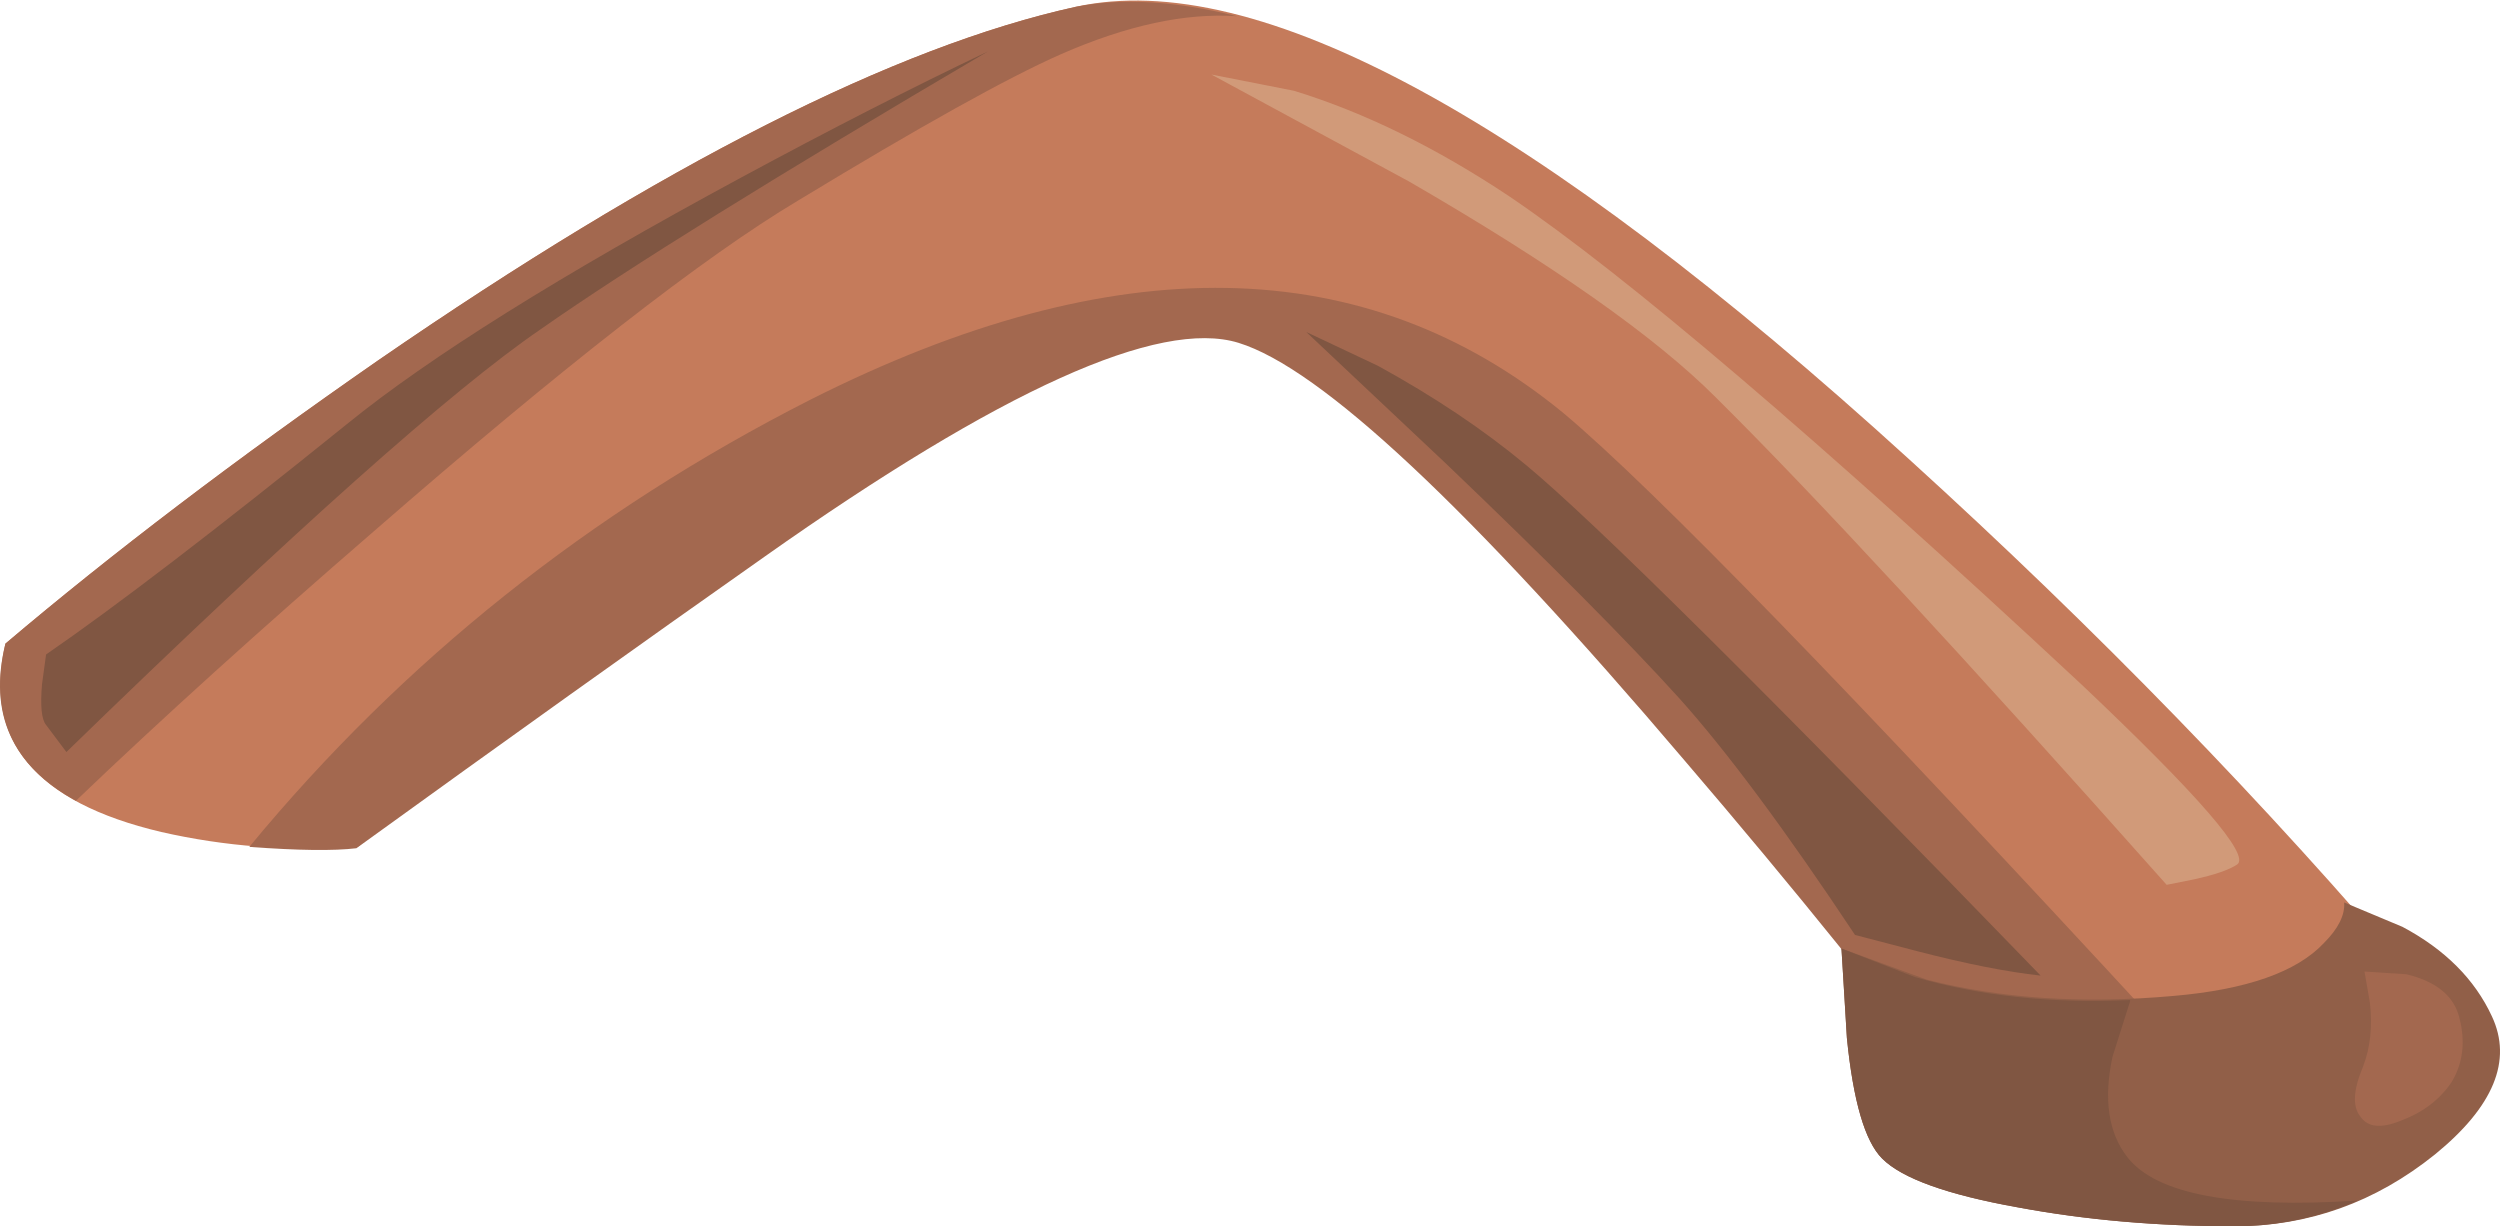 <?xml version="1.0" encoding="iso-8859-1"?>
<!-- Generator: Adobe Illustrator 15.1.0, SVG Export Plug-In . SVG Version: 6.00 Build 0)  -->
<!DOCTYPE svg PUBLIC "-//W3C//DTD SVG 1.1//EN" "http://www.w3.org/Graphics/SVG/1.1/DTD/svg11.dtd">
<svg version="1.1" id="Isolation_Mode" xmlns="http://www.w3.org/2000/svg" xmlns:xlink="http://www.w3.org/1999/xlink" x="0px"
	 y="0px" width="92.25px" height="45.25px" viewBox="0 0 92.25 45.25" style="enable-background:new 0 0 92.25 45.25;"
	 xml:space="preserve">
<g>
	<path style="fill-rule:evenodd;clip-rule:evenodd;fill:#C57B5B;" d="M87,37.95c-1.9,1.233-4,2.166-6.3,2.8s-4.233,0.983-5.8,1.05
		l-1.7-0.05c-3.4-4.667-7.134-9.4-11.2-14.2c-8.066-9.566-13.667-14.667-16.8-15.3c-3.133-0.633-9.4,2.35-18.8,8.95
		c-4.7,3.3-9.1,6.649-13.2,10.05c-2.5,0.167-4.917-0.017-7.25-0.55C1.283,29.6-0.633,27.283,0.2,23.75
		c3.933-3.333,8.517-6.817,13.75-10.45C24.45,6.067,33.033,1.717,39.7,0.25c6.666-1.467,16.916,4.1,30.75,16.7
		c6.934,6.3,13.184,12.733,18.75,19.3C88.7,36.75,87.967,37.316,87,37.95z"/>
	<g>
		<path style="fill-rule:evenodd;clip-rule:evenodd;fill:#A3684F;" d="M57.7,15.25C61,18.017,68.366,25.6,79.8,38l0.9,2.75
			c-2.3,0.634-4.233,0.983-5.8,1.05l-1.7-0.05c-3.367-4.467-7.05-9.033-11.05-13.7c-7.934-9.333-13.417-14.466-16.45-15.4
			c-2.934-0.9-8.767,1.733-17.5,7.9c-4.5,3.167-9.517,6.75-15.05,10.75C12.317,31.4,11,31.384,9.2,31.25
			c5.667-6.866,12.566-12.367,20.7-16.5C41.133,9.083,50.4,9.25,57.7,15.25z"/>
		<path style="fill-rule:evenodd;clip-rule:evenodd;fill:#A3684F;" d="M39.15,2c-1.967,0.867-5.2,2.667-9.7,5.4
			c-3.467,2.067-8.684,6.133-15.65,12.2c-4.2,3.633-7.867,6.95-11,9.95c-2.367-1.3-3.233-3.233-2.6-5.8
			c3.933-3.333,8.517-6.817,13.75-10.45C24.45,6.067,33.033,1.717,39.7,0.25c1.7-0.333,3.683-0.217,5.95,0.35
			C43.75,0.467,41.583,0.933,39.15,2z"/>
	</g>
	<path style="fill-rule:evenodd;clip-rule:evenodd;fill:#805642;" d="M75.3,36c-1.233-0.134-2.75-0.434-4.55-0.9l-2.3-0.6
		c-2.566-3.866-4.733-6.783-6.5-8.75c-1.934-2.134-4.8-5.017-8.601-8.65L48.2,12.25l2.649,1.25c2.067,1.133,3.884,2.35,5.45,3.65
		C58.8,19.217,65.134,25.5,75.3,36z"/>
	<path style="fill-rule:evenodd;clip-rule:evenodd;fill:#805642;" d="M36.45,1.9c-7.767,4.567-13.267,7.983-16.5,10.25
		c-3.267,2.233-9.1,7.434-17.5,15.6l-0.75-1c-0.167-0.2-0.217-0.7-0.15-1.5l0.15-1.1c2.566-1.767,6.267-4.601,11.1-8.5
		c3.034-2.467,7.883-5.5,14.55-9.1C30.683,4.75,33.717,3.2,36.45,1.9z"/>
	<path style="fill-rule:evenodd;clip-rule:evenodd;fill:#D19A79;" d="M80.95,32.45l-1,0.2c-7.5-8.434-13.05-14.434-16.65-18
		c-2.233-2.233-6-4.883-11.3-7.95l-7.3-3.95l3.05,0.6c2.6,0.8,5.25,2.1,7.95,3.9c4.333,2.933,11.366,8.933,21.1,18
		c4.334,4.1,6.25,6.316,5.75,6.65C82.25,32.1,81.717,32.283,80.95,32.45z"/>
	<path style="fill-rule:evenodd;clip-rule:evenodd;fill:#915F48;" d="M85.75,34.8c0.533-0.533,0.783-1.033,0.75-1.5l2.15,0.9
		c1.566,0.833,2.666,1.934,3.3,3.3c0.767,1.634,0.066,3.333-2.101,5.1c-2.199,1.767-4.666,2.65-7.399,2.65c-2.834,0-5.5-0.233-8-0.7
		c-2.601-0.467-4.267-1.066-5-1.8c-0.634-0.634-1.066-2.116-1.3-4.45l-0.2-3.3l3.149,1.15c2.733,0.699,5.767,0.899,9.101,0.6
		C82.9,36.517,84.75,35.866,85.75,34.8z"/>
	<path style="fill-rule:evenodd;clip-rule:evenodd;fill:#A3684F;" d="M87.25,35.85l1.55,0.101c1.101,0.267,1.75,0.8,1.95,1.6
		c0.233,0.9,0.134,1.7-0.3,2.4c-0.434,0.633-1.05,1.1-1.851,1.399c-0.733,0.301-1.233,0.25-1.5-0.149
		c-0.3-0.367-0.267-0.983,0.101-1.851c0.267-0.699,0.35-1.483,0.25-2.35L87.25,35.85z"/>
	<g>
		<path style="fill-rule:evenodd;clip-rule:evenodd;fill:#805642;" d="M87,44.3c-1.467,0.634-2.983,0.95-4.55,0.95
			c-2.834,0-5.5-0.233-8-0.7c-2.601-0.467-4.267-1.066-5-1.8c-0.634-0.634-1.066-2.116-1.3-4.45l-0.2-3.3l2.7,1.05
			c2.399,0.7,5.05,0.983,7.949,0.851v0.05L77.95,39c-0.334,1.566-0.15,2.8,0.55,3.7C79.566,44.066,82.4,44.6,87,44.3z"/>
	</g>
</g>
</svg>
